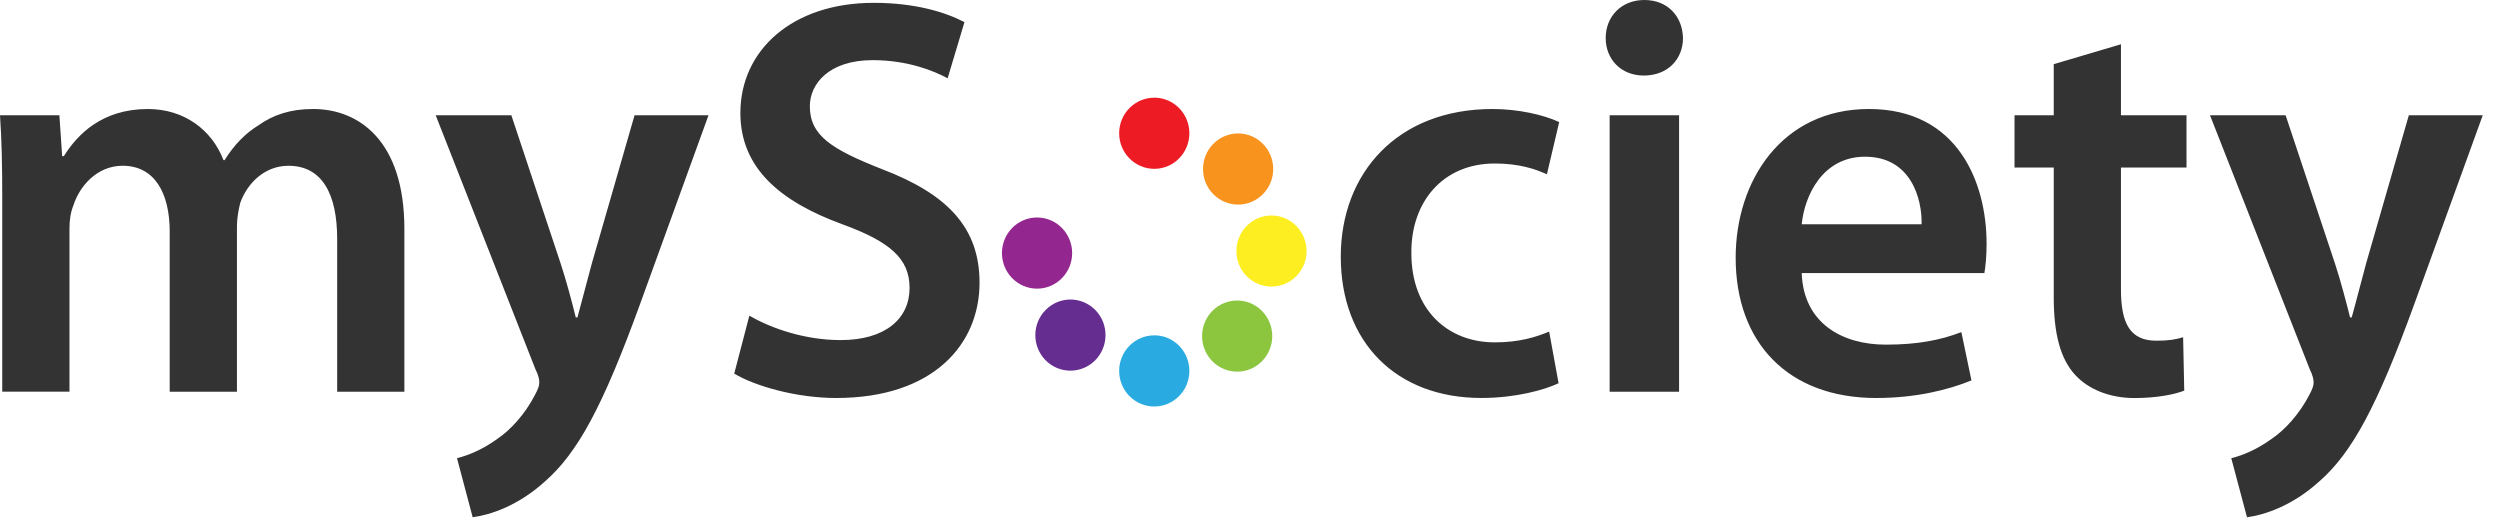 <svg width="152" height="32" viewBox="0 0 152 32" xmlns="http://www.w3.org/2000/svg"><title>mysociety-logo-grey</title><g fill="none" fill-rule="evenodd"><path d="M.136 12.013C.136 10.08.102 8.458 0 7.007h3.61l.17 2.487h.102c.818-1.312 2.316-2.866 5.11-2.866 2.18 0 3.88 1.244 4.596 3.107h.068c.58-.933 1.26-1.624 2.043-2.106.92-.657 1.974-1.002 3.337-1.002 2.758 0 5.55 1.898 5.55 7.284v9.906H20.5v-9.285c0-2.797-.952-4.453-2.963-4.453-1.43 0-2.485 1.035-2.927 2.243-.103.414-.204.932-.204 1.415v10.08h-4.088v-9.734c0-2.348-.92-4.005-2.86-4.005-1.566 0-2.622 1.242-2.997 2.415-.17.415-.237.898-.237 1.382v9.94H.136V12.013M31.09 7.007l2.996 9.01c.34 1.036.683 2.314.92 3.28h.103c.27-.966.578-2.21.884-3.313l2.588-8.976h4.496l-4.155 11.46c-2.282 6.283-3.814 9.077-5.79 10.804-1.635 1.485-3.338 2.038-4.394 2.177l-.953-3.594c.715-.172 1.6-.55 2.452-1.172.783-.517 1.702-1.52 2.28-2.658.17-.313.273-.552.273-.76 0-.173-.034-.414-.24-.828l-6.06-15.43h4.596M45.562 19.192c1.362.794 3.405 1.485 5.55 1.485 2.69 0 4.19-1.277 4.19-3.174 0-1.762-1.16-2.798-4.087-3.868-3.78-1.38-6.2-3.417-6.2-6.766 0-3.798 3.135-6.697 8.107-6.697 2.486 0 4.325.552 5.517 1.173l-1.023 3.417c-.818-.448-2.418-1.105-4.563-1.105-2.657 0-3.815 1.45-3.815 2.797 0 1.795 1.328 2.623 4.393 3.832 3.984 1.52 5.925 3.556 5.925 6.904 0 3.73-2.793 7.008-8.717 7.008-2.418 0-4.937-.724-6.198-1.483l.92-3.523M94.765 23.3c-.883.413-2.62.897-4.698.897-5.176 0-8.548-3.383-8.548-8.595 0-5.04 3.404-8.975 9.23-8.975 1.532 0 3.097.346 4.05.795l-.747 3.175c-.68-.31-1.67-.656-3.167-.656-3.2 0-5.11 2.383-5.074 5.455 0 3.452 2.213 5.42 5.074 5.42 1.463 0 2.487-.312 3.303-.657l.575 3.143M97.866 7.007h4.222v16.81h-4.222M102.326 2.313c0 1.277-.92 2.28-2.383 2.28-1.397 0-2.317-1.003-2.317-2.28C97.626 1 98.58 0 99.976 0c1.43 0 2.317 1 2.35 2.313M109.544 16.604c.103 3.038 2.453 4.35 5.11 4.35 1.94 0 3.336-.277 4.597-.762l.613 2.936c-1.432.586-3.405 1.07-5.79 1.07-5.38 0-8.546-3.384-8.546-8.526 0-4.66 2.792-9.045 8.104-9.045 5.415 0 7.152 4.488 7.152 8.183 0 .793-.067 1.415-.135 1.794h-11.103zm7.29-2.968c.034-1.554-.648-4.108-3.44-4.108-2.59 0-3.68 2.38-3.85 4.108h7.29zM128.954 2.692v4.315h3.986v3.177h-3.986v7.42c0 2.038.545 3.11 2.145 3.11.783 0 1.156-.07 1.635-.21l.068 3.247c-.614.24-1.704.45-3.03.45-1.534 0-2.828-.554-3.61-1.416-.886-.966-1.294-2.487-1.294-4.695v-7.906h-2.385V7.008h2.384V3.902l4.084-1.21M138.965 7.007l3 9.01c.34 1.036.678 2.314.918 3.28h.1c.275-.966.582-2.21.886-3.313l2.588-8.976h4.494l-4.154 11.46c-2.282 6.283-3.813 9.08-5.79 10.806-1.634 1.485-3.338 2.036-4.39 2.175l-.956-3.592c.715-.172 1.602-.553 2.452-1.174.783-.517 1.703-1.52 2.282-2.656.172-.313.273-.554.273-.76 0-.173-.036-.416-.24-.83l-6.06-15.43h4.596" fill="#333"/><path d="M70.18 5.938c1.178 0 2.134.968 2.134 2.163 0 1.195-.956 2.164-2.135 2.164-1.18 0-2.134-.97-2.134-2.163 0-1.194.955-2.162 2.133-2.162" fill="#ED1C24"/><path d="M70.18 20.387c1.178 0 2.134.97 2.134 2.164 0 1.195-.956 2.164-2.135 2.164-1.18 0-2.134-.97-2.134-2.163 0-1.193.955-2.163 2.133-2.163" fill="#29ABE2"/><path d="M75.277 8.113c1.177 0 2.134.968 2.134 2.162 0 1.195-.956 2.163-2.133 2.163-1.18 0-2.134-.968-2.134-2.163 0-1.194.956-2.162 2.134-2.162" fill="#F8931E"/><path d="M66.572 21.923c-.842.83-2.194.817-3.017-.036-.824-.855-.807-2.224.036-3.058.843-.837 2.193-.82 3.017.033.823.853.808 2.22-.035 3.06" fill="#662D91"/><path d="M77.306 13.102c1.177 0 2.134.968 2.134 2.163 0 1.192-.957 2.16-2.134 2.16s-2.132-.967-2.132-2.16c0-1.195.955-2.163 2.132-2.163" fill="#FCEE21"/><path d="M63.053 13.223c1.18 0 2.134.97 2.134 2.163 0 1.195-.955 2.164-2.134 2.164-1.18 0-2.134-.97-2.134-2.164 0-1.194.954-2.163 2.133-2.163" fill="#93278F"/><path d="M73.71 21.964c-.832-.847-.832-2.214 0-3.06.834-.843 2.185-.843 3.018 0 .833.846.833 2.213 0 3.06-.834.843-2.184.843-3.017 0" fill="#8CC63F"/></g></svg>